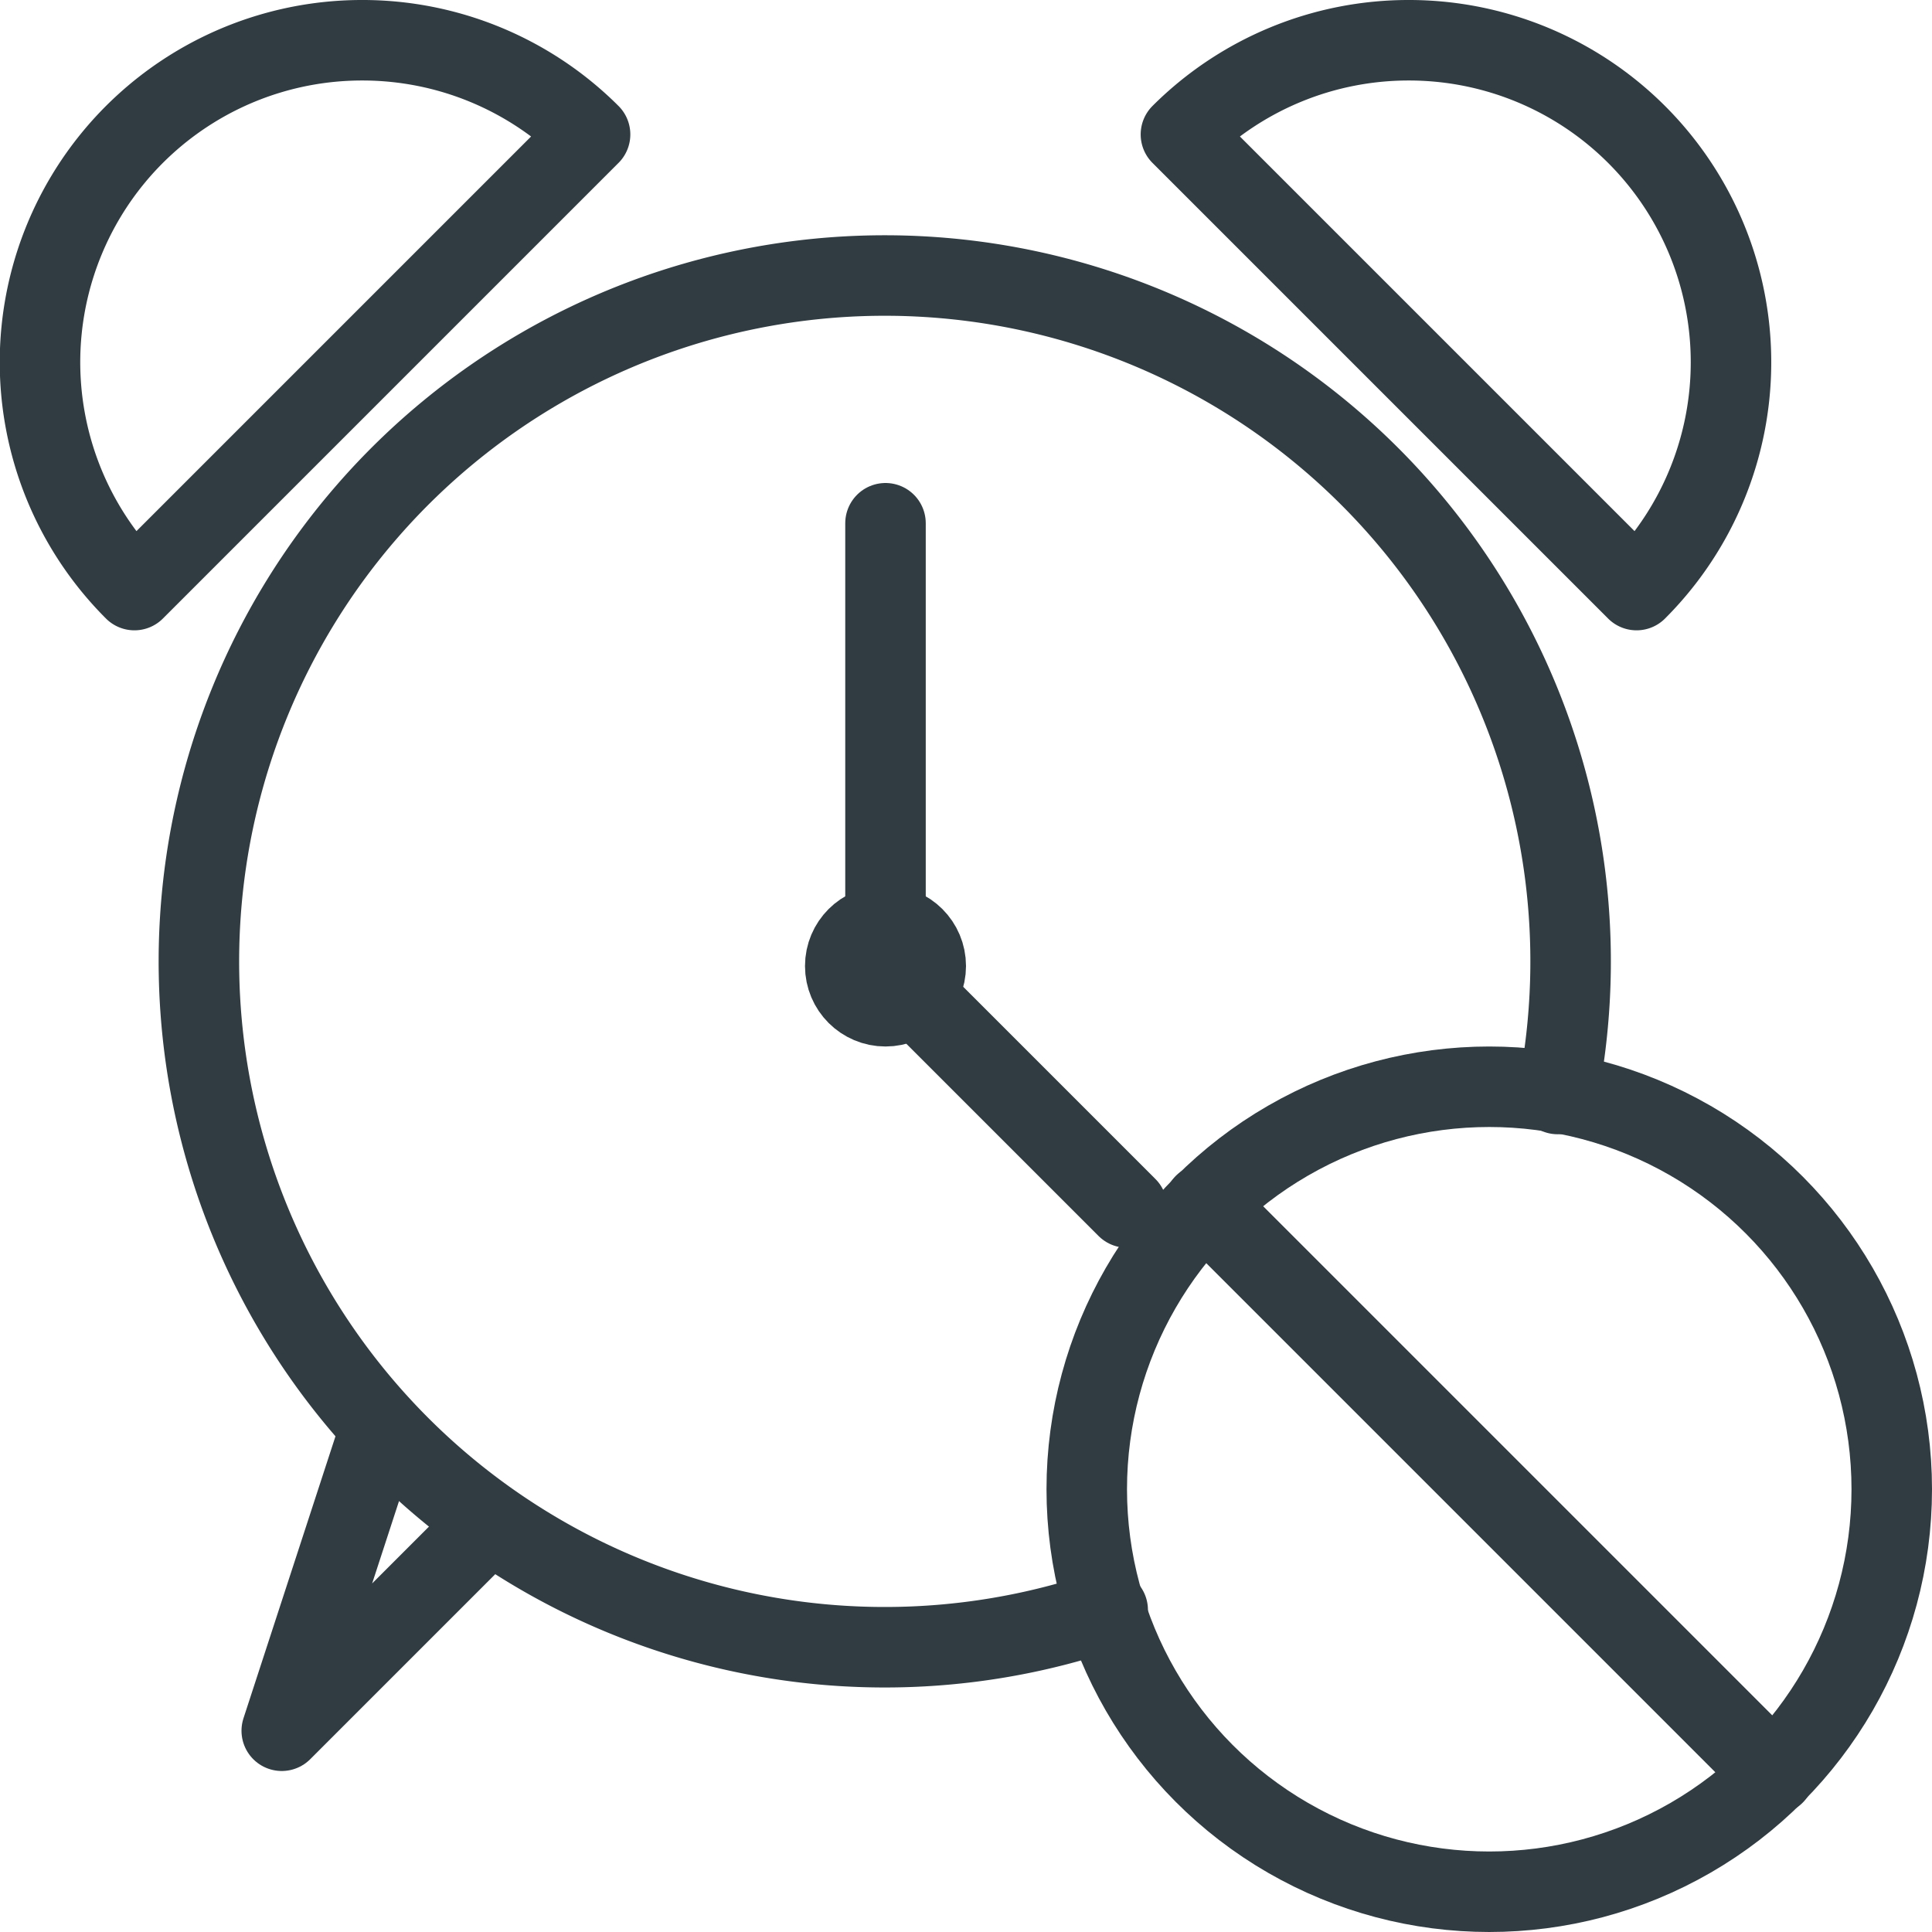 <svg xmlns="http://www.w3.org/2000/svg" viewBox="0 0 24 24">
  <title>Disable Allarm</title>
  <g id="Disable_Allarm" data-name="Disable Allarm">
    <g>
      <path id="_Path_" data-name="&lt;Path&gt;" d="M19.35,13.59A8.52,8.52,0,1,0,13.76,20" style="fill: none;stroke: #303c42;stroke-linecap: round;stroke-linejoin: round"/>
      <g id="_Group_" data-name="&lt;Group&gt;">
        <polyline id="_Path_2" data-name="&lt;Path&gt;" points="4.73 17.73 3.5 21.5 6.08 18.92" style="fill: none;stroke: #303c42;stroke-linecap: round;stroke-linejoin: round"/>
      </g>
      <g id="_Group_2" data-name="&lt;Group&gt;">
        <path id="_Path_3" data-name="&lt;Path&gt;" d="M4.5.5A4,4,0,0,0,1.67,7.33L7.33,1.67A4,4,0,0,0,4.5.5Z" style="fill: none;stroke: #303c42;stroke-linecap: round;stroke-linejoin: round"/>
      </g>
      <g id="_Group_3" data-name="&lt;Group&gt;">
        <path id="_Path_4" data-name="&lt;Path&gt;" d="M17.5.5a4,4,0,0,1,2.83,6.83L14.67,1.67A4,4,0,0,1,17.5.5Z" style="fill: none;stroke: #303c42;stroke-linecap: round;stroke-linejoin: round"/>
      </g>
      <circle id="_Path_5" data-name="&lt;Path&gt;" cx="11" cy="12" r="0.5" style="fill: none;stroke: #303c42;stroke-linecap: round;stroke-linejoin: round"/>
      <polyline id="_Path_6" data-name="&lt;Path&gt;" points="11 6.5 11 12 14 15" style="fill: none;stroke: #303c42;stroke-linecap: round;stroke-linejoin: round"/>
      <g id="_Group_4" data-name="&lt;Group&gt;">
        <g id="_Group_5" data-name="&lt;Group&gt;">
          <circle id="_Path_7" data-name="&lt;Path&gt;" cx="18.5" cy="18.5" r="5" style="fill: none;stroke: #303c42;stroke-linecap: round;stroke-linejoin: round"/>
        </g>
        <line id="_Path_8" data-name="&lt;Path&gt;" x1="14.96" y1="14.96" x2="22.04" y2="22.04" style="fill: none;stroke: #303c42;stroke-linecap: round;stroke-linejoin: round"/>
      </g>
    </g>
  </g>
</svg>
